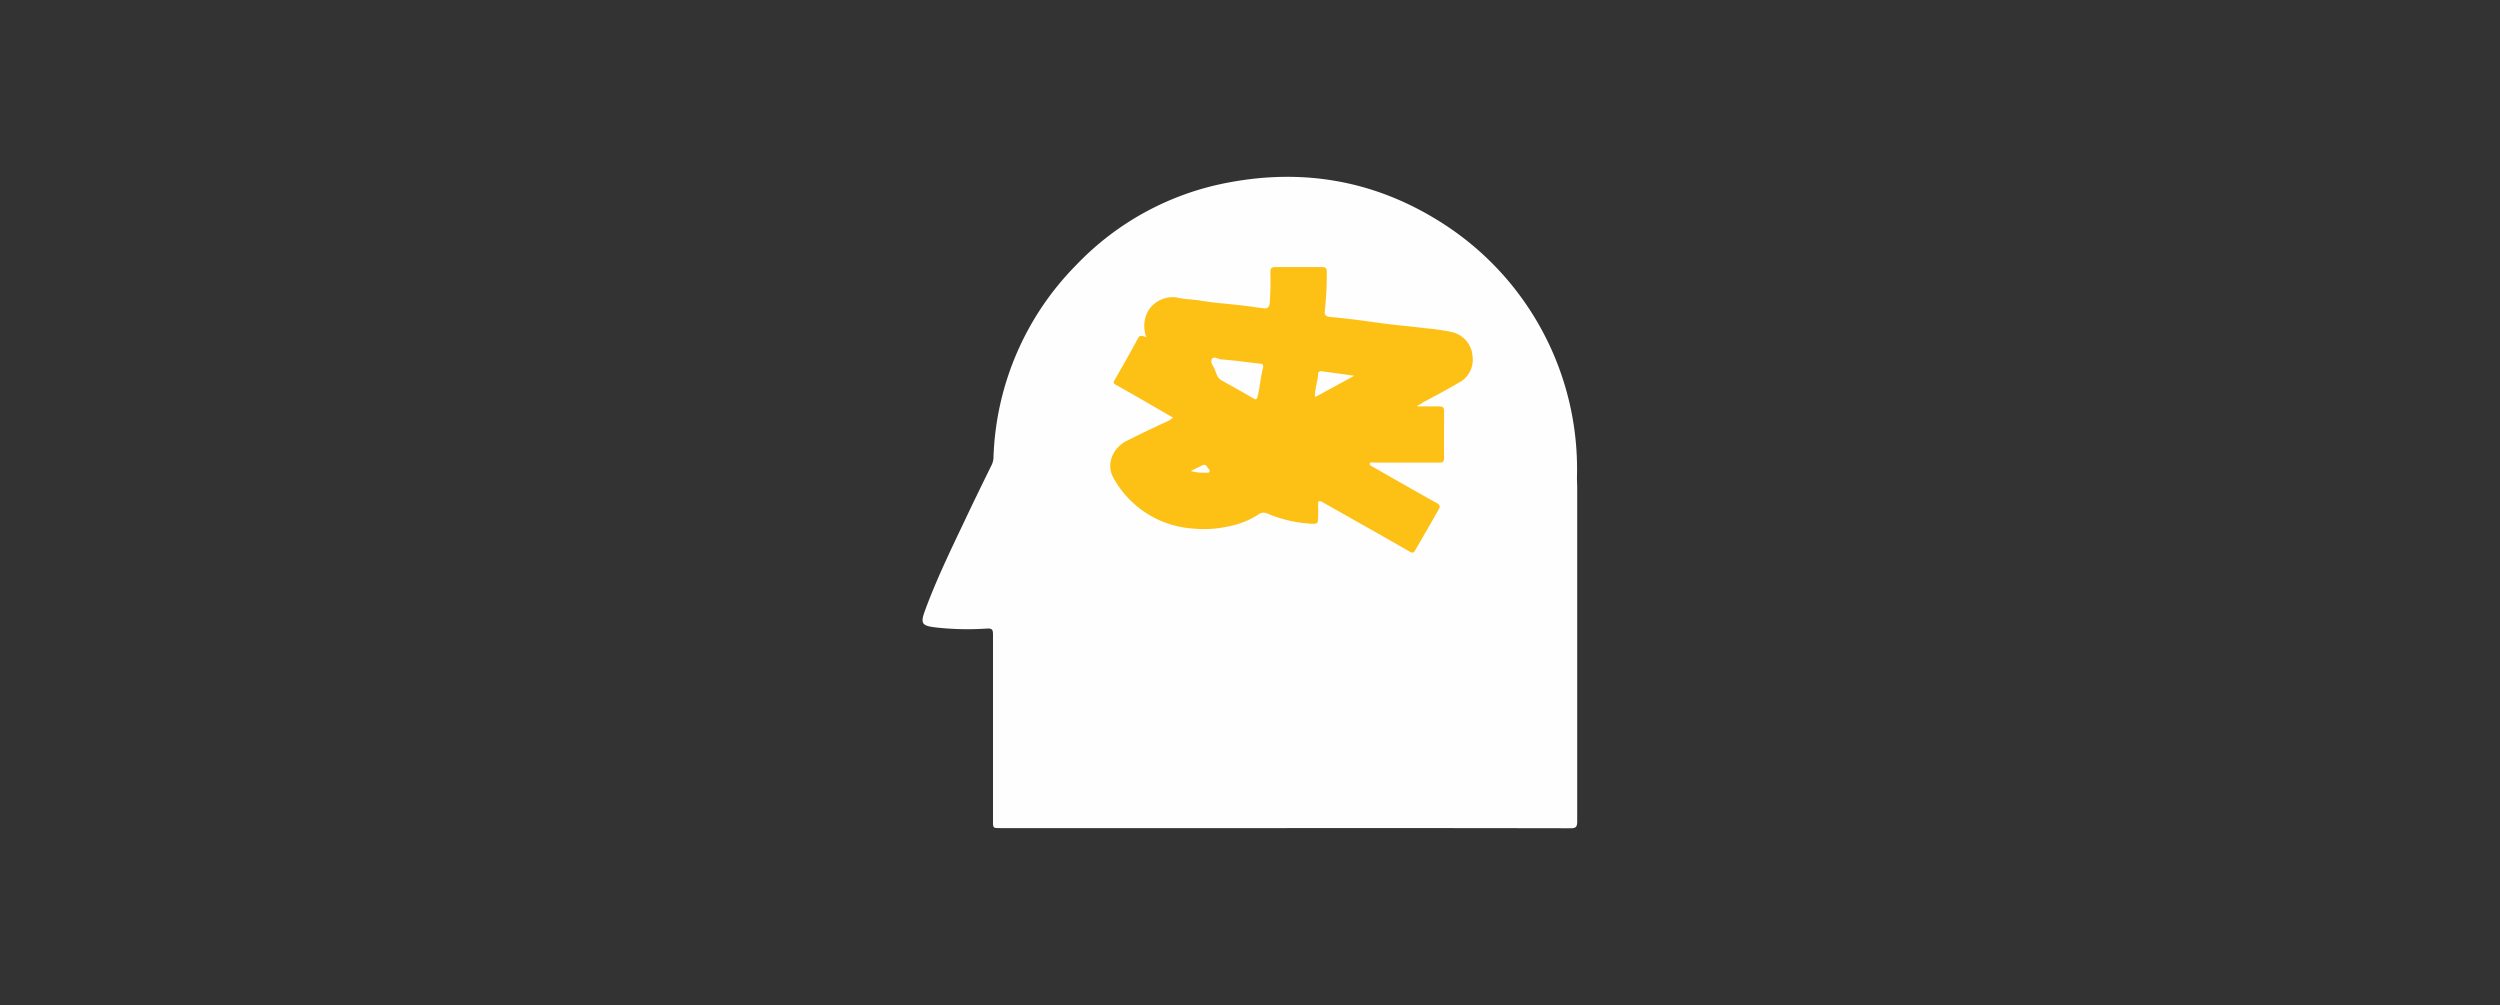 <svg id="Layer_1" data-name="Layer 1" xmlns="http://www.w3.org/2000/svg" viewBox="0 0 500 201"><rect x="0" y="0" width="500" height="201" fill="#333333" stroke="none"/><defs><style>.cls-1{fill:#fefefe;}.cls-2{fill:#fdc014;}</style></defs><path class="cls-1" d="M257,165.62H200.1c-1.51,0-1.5,0-1.5-1.45q0-18.61,0-37.25c0-1-.19-1.27-1.22-1.21a57.1,57.1,0,0,1-10.21-.22c-2.8-.33-3.13-.76-2.17-3.38C187.28,115.9,190.15,110,193,104c1.75-3.72,3.56-7.4,5.37-11.09a3.68,3.68,0,0,0,.33-1.5A57.34,57.34,0,0,1,215.25,53a56.33,56.33,0,0,1,30.58-16.52c15.09-2.83,29.27-.29,42.29,7.93a58.33,58.33,0,0,1,27.27,51.07c0,.71.05,1.42.05,2.13q0,33.36,0,66.72c0,1.13-.34,1.33-1.38,1.32Q285.56,165.6,257,165.62Z"/><path class="cls-2" d="M283.52,81.28c1.41,0,2.82,0,4.23,0,.75,0,1.08.16,1.07,1,0,3.11-.06,6.23,0,9.34,0,.77-.34.91-1,.9q-6.47,0-12.94,0c-.33,0-.87-.24-.95.26,0,.32.47.49.78.67,4.23,2.41,8.46,4.84,12.72,7.21.73.4.51.85.27,1.28-1.51,2.69-3.07,5.35-4.59,8-.32.55-.49.79-1.24.35-5.73-3.31-11.51-6.53-17.26-9.8-.84-.48-1.05-.3-1,.57s0,1.8,0,2.7-.28,1-1,1a26.07,26.07,0,0,1-9-2,1.81,1.81,0,0,0-2,.18,16.91,16.91,0,0,1-6.14,2.38,21.86,21.86,0,0,1-6.7.4,19.64,19.64,0,0,1-16-10c-1.68-2.82-.25-6.15,2.62-7.58s5.56-2.73,8.36-4a7.79,7.79,0,0,0,.86-.61c-3.85-2.23-7.61-4.43-11.41-6.55-.58-.33-.55-.47-.26-1,1.58-2.75,3.15-5.49,4.64-8.29.47-.89,1-.42,1.69-.27a6.2,6.2,0,0,1,.47-5.42,5.81,5.81,0,0,1,5.52-2.52c1.61.4,3.26.38,4.89.65,3,.51,6.16.68,9.23,1.08,1.14.15,2.28.34,3.44.45.77.06,1-.18,1.12-1a60.71,60.71,0,0,0,.14-6.18c0-.74.14-1.07,1-1.06,3.11,0,6.23,0,9.34,0,.72,0,.94.22.94,1a66.77,66.77,0,0,1-.4,7.74c-.1.89.25,1.16,1.11,1.24,3.38.29,6.76.76,10.12,1.23,2.88.4,5.79.62,8.68,1a43.06,43.06,0,0,1,5.53.79,5.31,5.31,0,0,1,4.11,4.85,5.14,5.14,0,0,1-2.67,5.22c-2.33,1.37-4.72,2.66-7.13,3.92-.39.21-.65.61-1.17.59Zm-30.9-7.74c.06-.45,0-.73-.51-.8-2.59-.27-5.18-.67-7.77-.85-.68,0-1.63-.82-2,0-.31.64.43,1.43.68,2.17.07.23.18.47.27.71a2.26,2.26,0,0,0,1.07,1.33c2.12,1.18,4.24,2.36,6.32,3.59.54.31.66.18.82-.34C252,77.47,252.1,75.44,252.62,73.54Zm18.24,1.61c-2.36-.33-4.42-.6-6.47-.9-.41-.06-.75.09-.76.45-.06,1.57-.72,3.08-.61,4.72ZM238.21,94.22a8.28,8.28,0,0,0,2.71.31c.37,0,.89.12,1-.22s-.35-.65-.55-1c-.29-.48-.67-.37-1.06-.18l-2.15,1.07Z"/></svg>